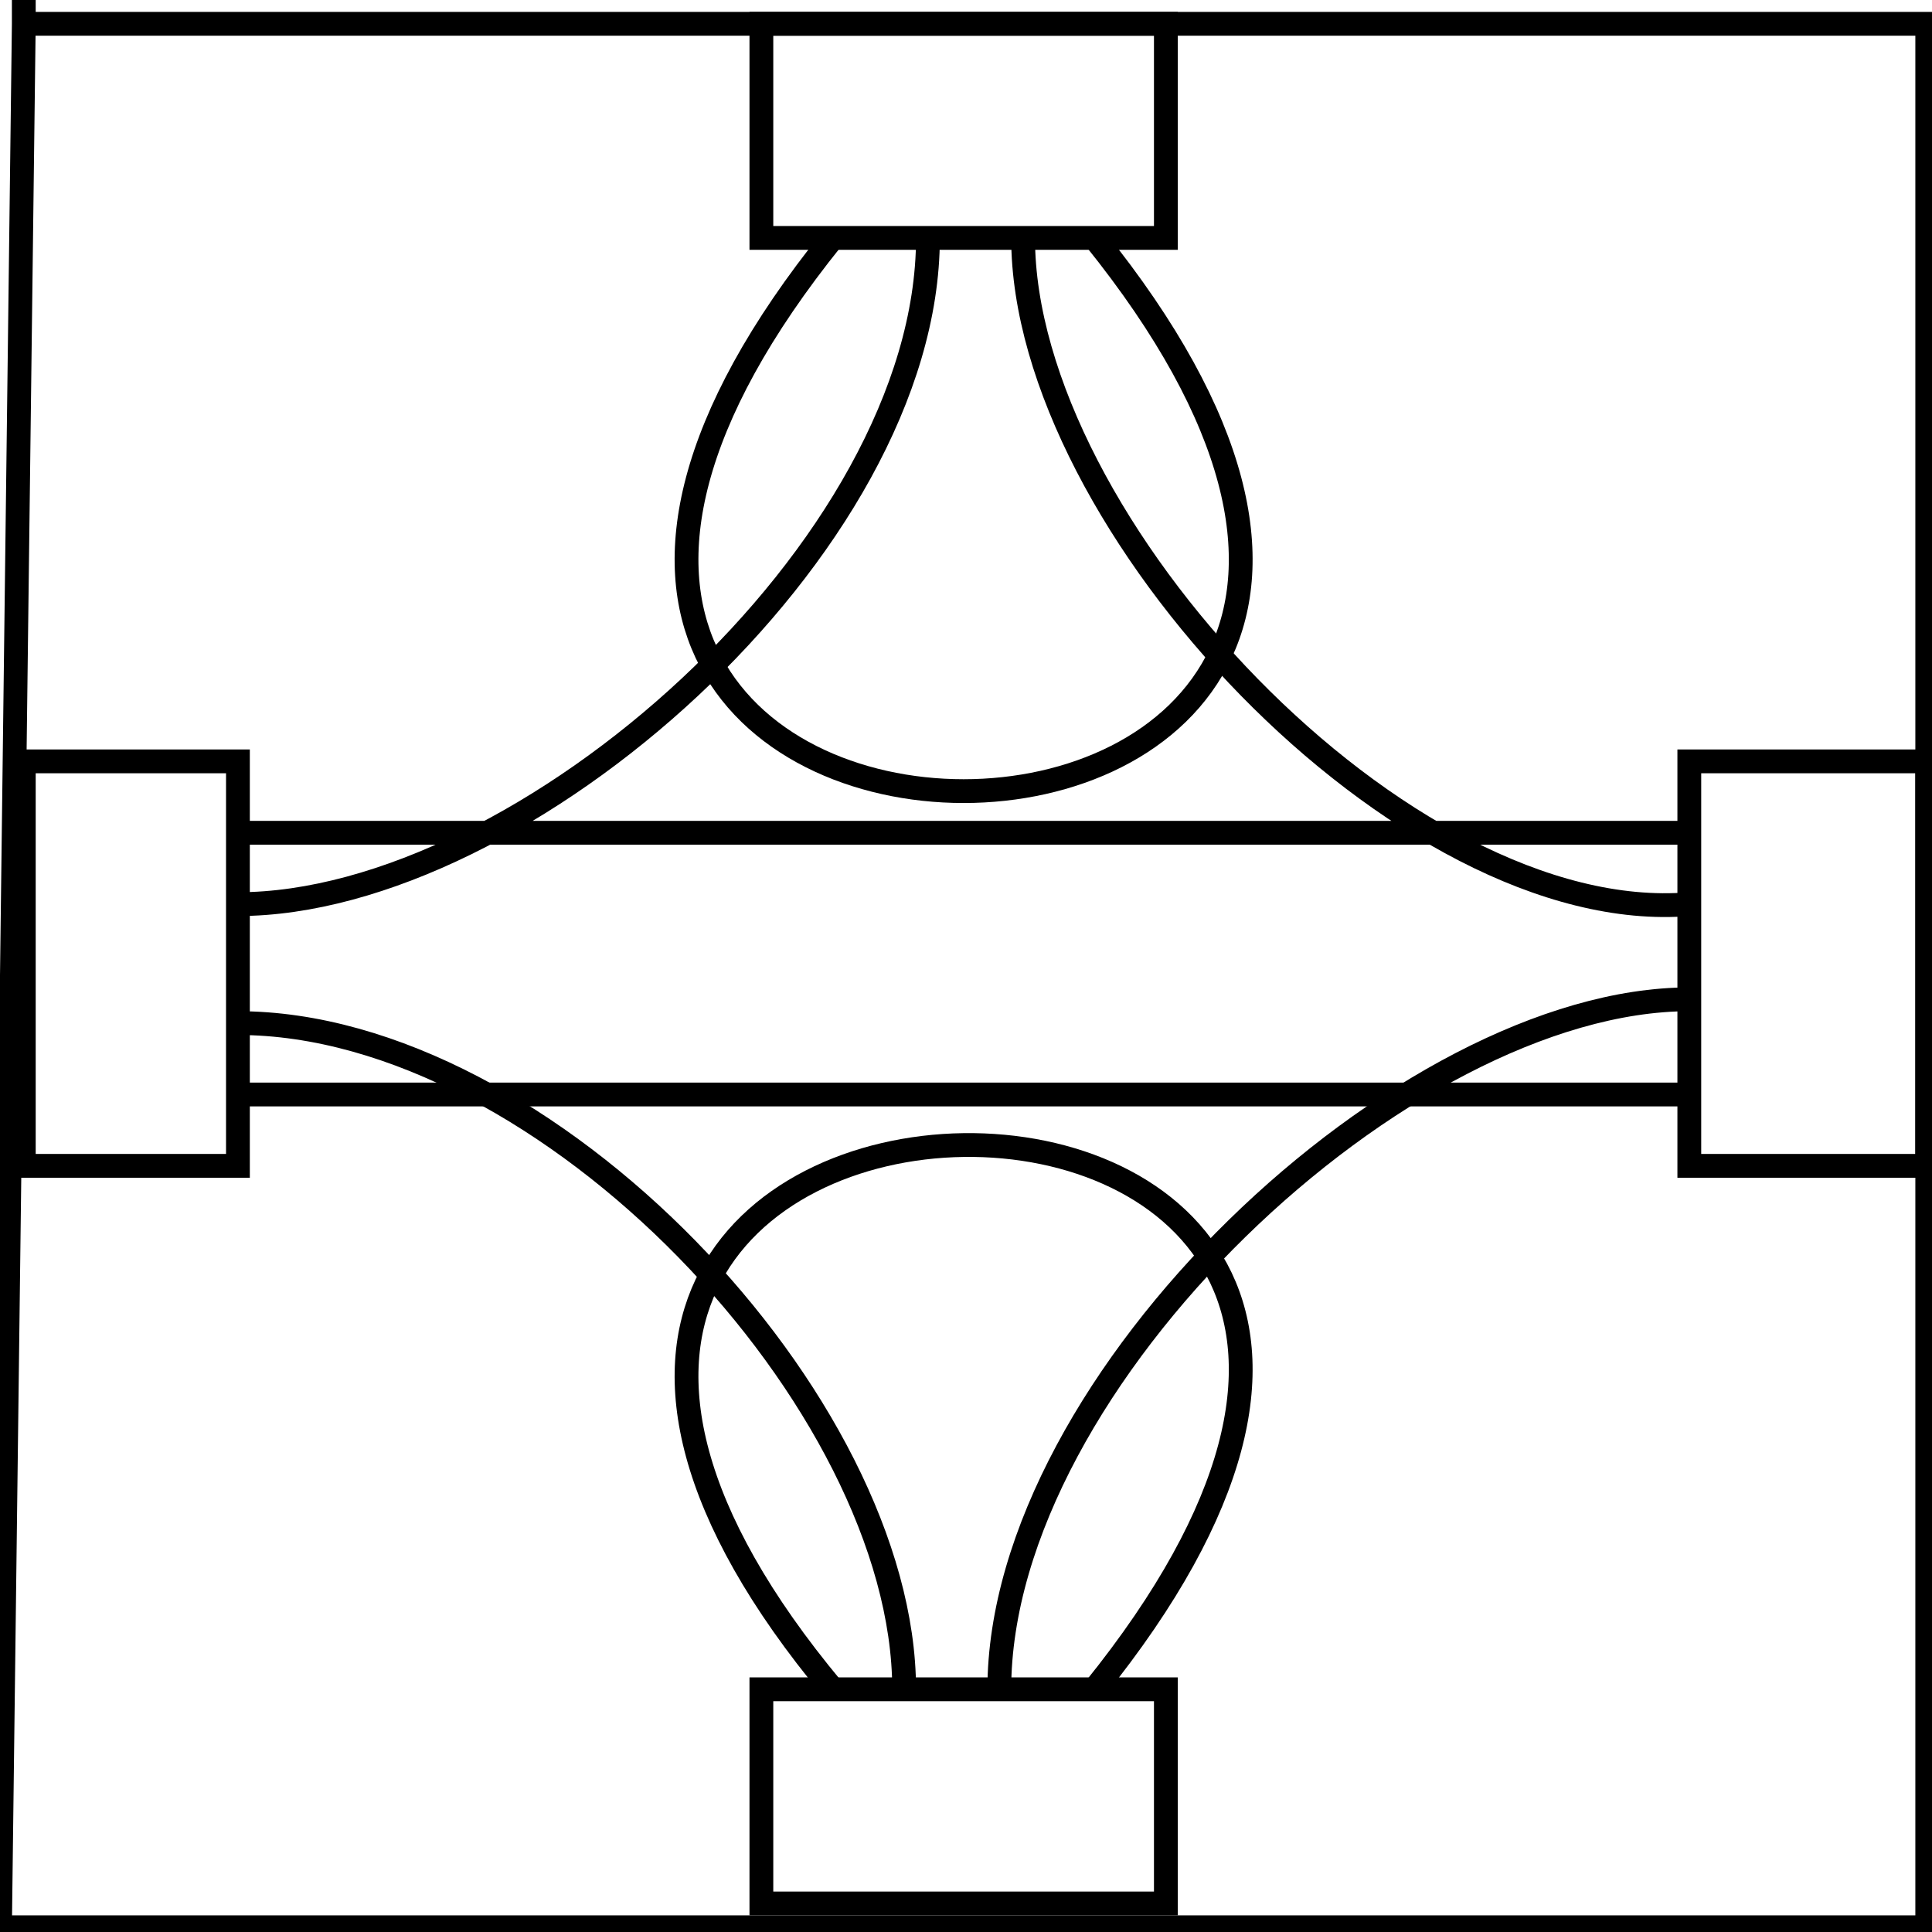 <svg xmlns="http://www.w3.org/2000/svg" width="306.8" height="306.8" viewBox="0 0 81.2 81.2"><g fill="none" stroke="#000"><path d="M1 1h80v80H0L1 1V0z"/><path d="M1 32h9v17H1V32zM49 1v9H32V1h17zM81 49H71V32h10v17zM49 71v9H32v-9h17zM10 38c12 0 29-15 29-28M43 10c0 12 16 29 28 28M38 71c0-12-15-28-28-28M71 42c-12 0-29 16-29 29M10 35h61"/><path d="M35 10c-25 31 36 31 11 0M10 46h61"/><path d="M46 71c25-31-36-30-11 0"/></g></svg>